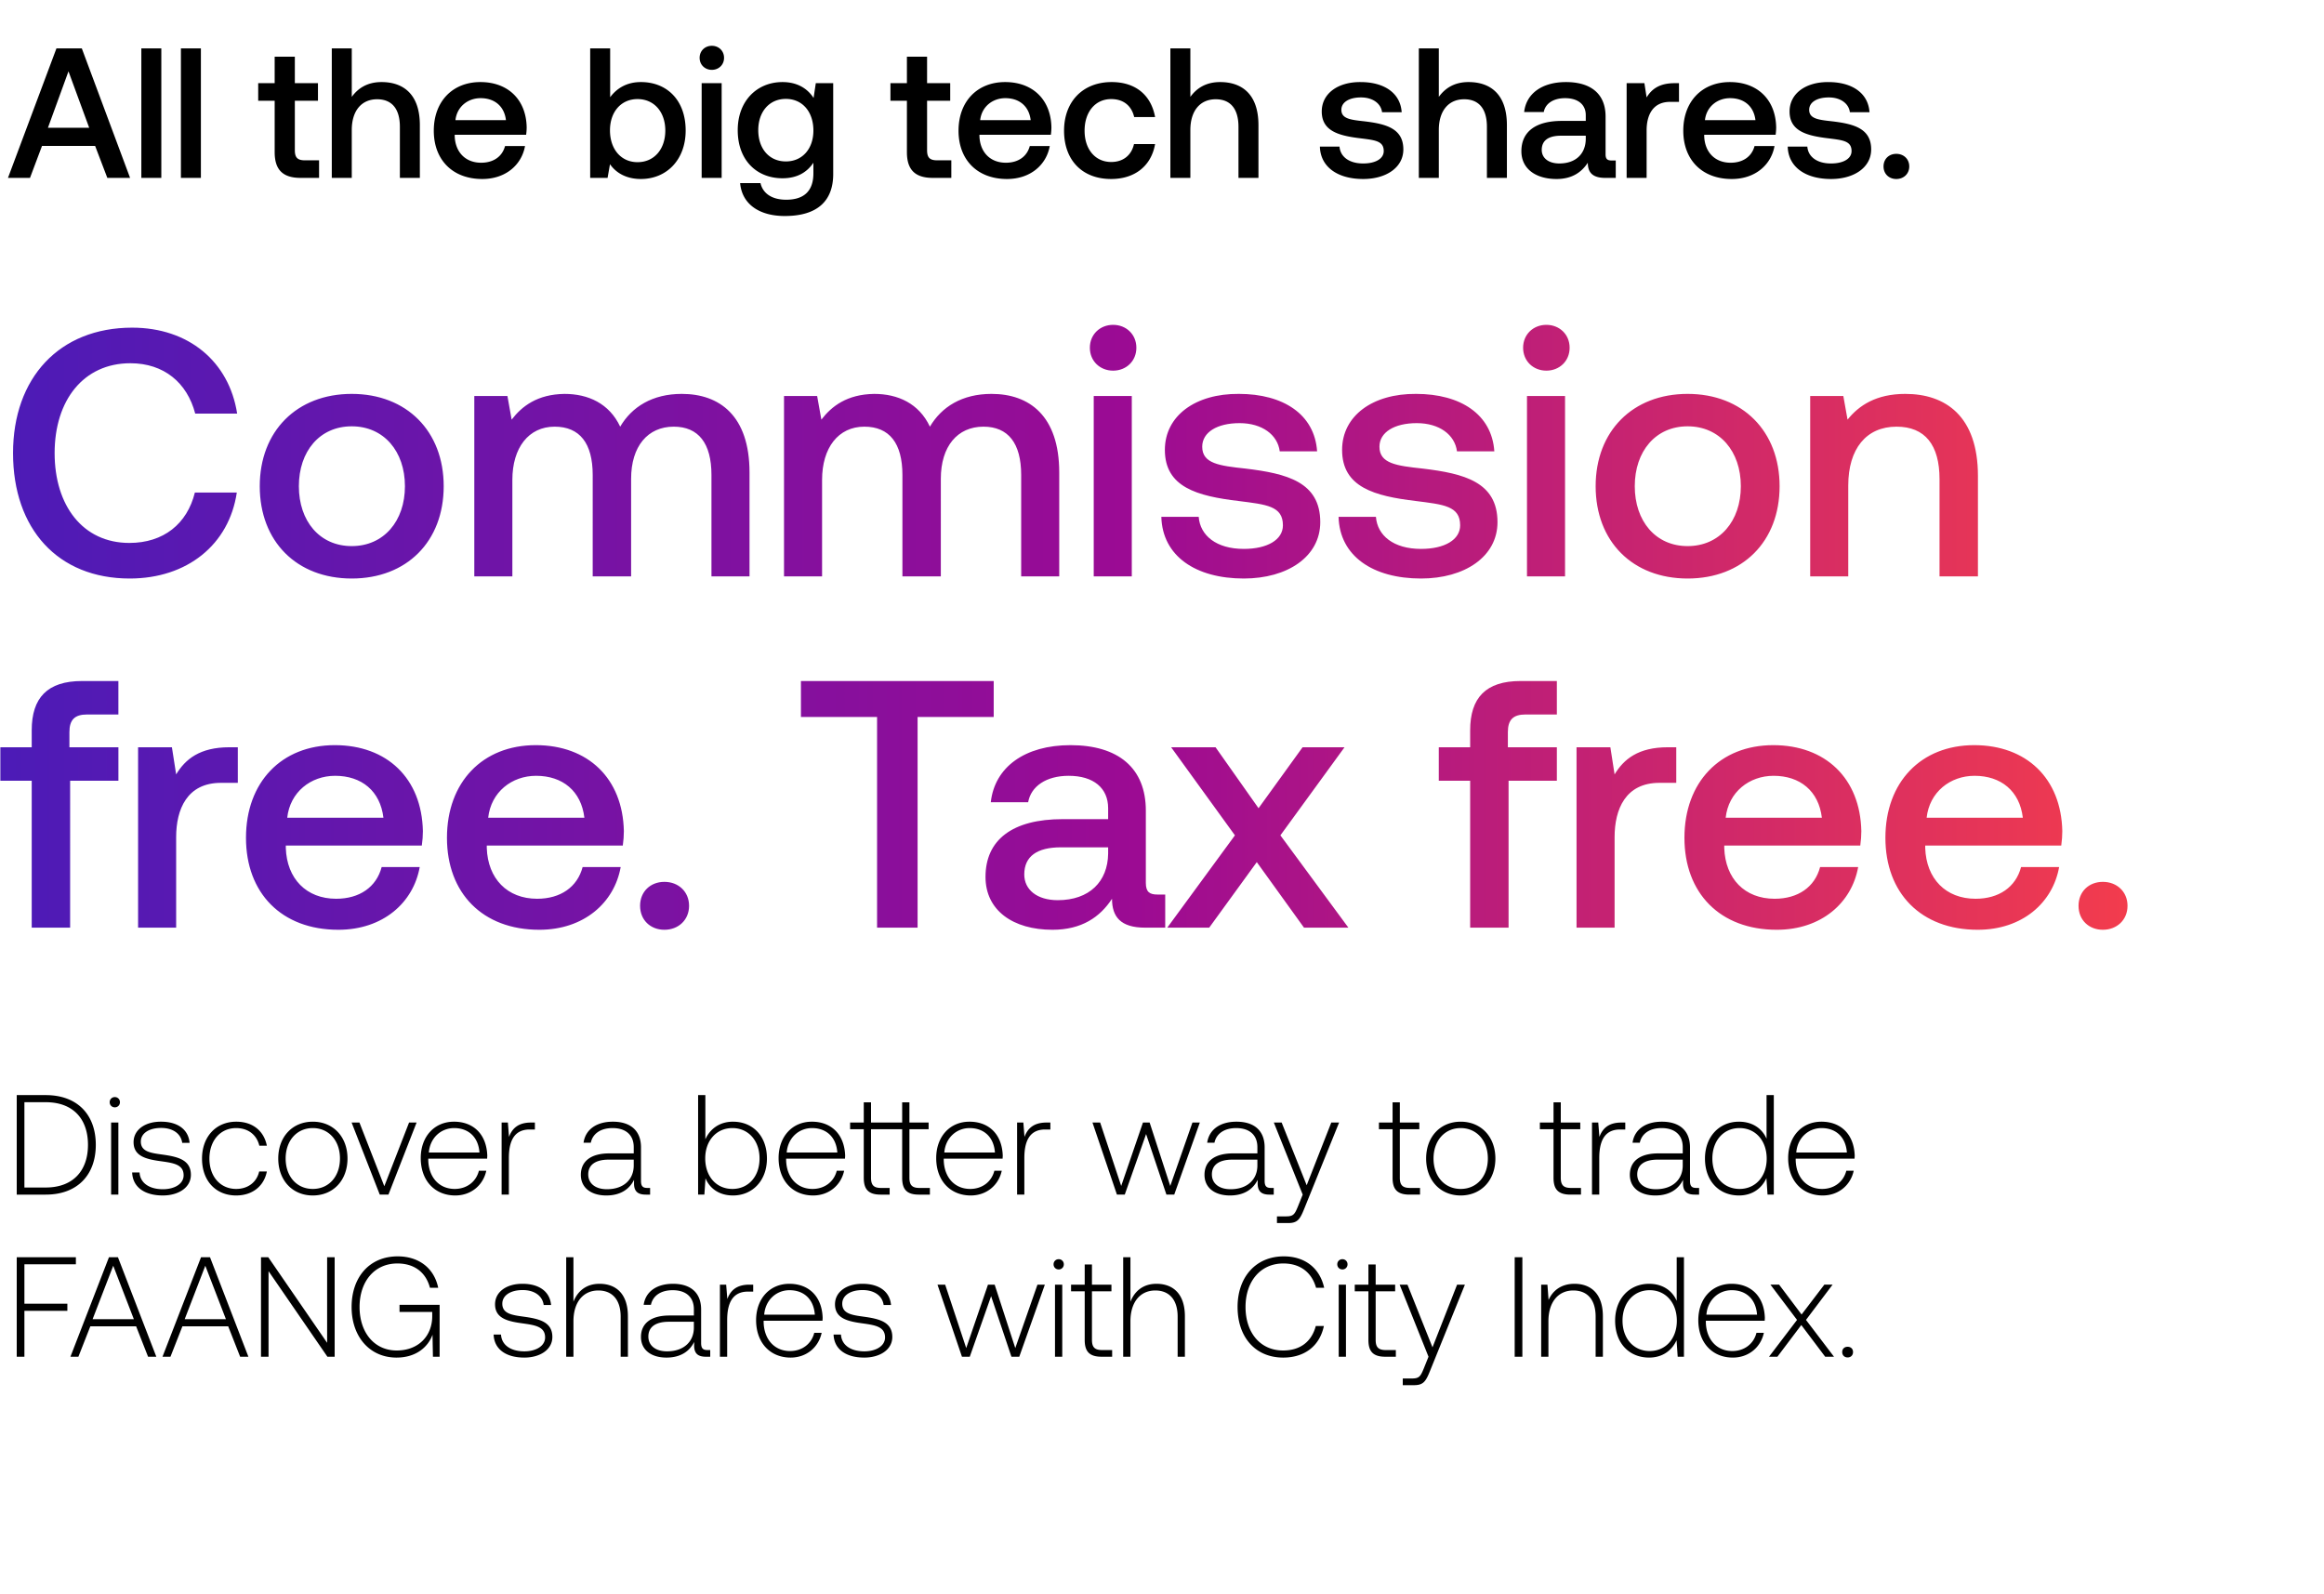 <svg width="258" height="177" viewBox="0 0 258 177" fill="none" xmlns="http://www.w3.org/2000/svg"><path d="M5.078 132.643c3.505 0 5.557-2.178 5.557-5.525 0-3.362-2.052-5.525-5.557-5.525h-3.22v11.05h3.22zM2.71 122.382h2.368c3.015 0 4.689 1.832 4.689 4.736 0 2.889-1.674 4.736-4.689 4.736H2.71v-9.472zm10.037.569a.557.557 0 00.568-.569.556.556 0 00-.568-.568.556.556 0 00-.569.568c0 .332.253.569.569.569zm-.41 9.692h.804v-8.003h-.805v8.003zm2.334-2.462c.063 1.657 1.405 2.557 3.41 2.557 1.72 0 3.11-.868 3.11-2.289 0-1.689-1.484-2.02-3.205-2.257-1.247-.174-2.352-.316-2.352-1.437 0-.915.9-1.515 2.258-1.515 1.278 0 2.194.615 2.336 1.657h.82c-.141-1.563-1.42-2.352-3.156-2.352-1.784-.016-3.063.9-3.063 2.273 0 1.611 1.484 1.91 3.126 2.131 1.342.19 2.43.364 2.43 1.548 0 .947-.994 1.547-2.304 1.547-1.531 0-2.526-.711-2.589-1.863h-.82zm11.545 2.557c1.815 0 3.094-1.042 3.41-2.668h-.853c-.268 1.184-1.231 1.942-2.557 1.942-1.753 0-2.968-1.373-2.968-3.362 0-1.99 1.2-3.395 2.968-3.395 1.342 0 2.289.758 2.573 1.958h.837c-.332-1.658-1.58-2.668-3.395-2.668-2.257 0-3.804 1.673-3.804 4.105 0 2.462 1.531 4.088 3.789 4.088zm8.51 0c2.258 0 3.852-1.673 3.852-4.104 0-2.416-1.594-4.089-3.851-4.089-2.258 0-3.836 1.673-3.836 4.089 0 2.431 1.578 4.104 3.836 4.104zm0-.726c-1.783 0-3.014-1.389-3.014-3.378 0-1.974 1.23-3.379 3.015-3.379 1.784 0 3.015 1.405 3.015 3.379 0 1.989-1.231 3.378-3.015 3.378zm7.434.631h.963l3.125-8.003h-.836l-2.747 7.072-2.763-7.072h-.868l3.126 8.003zm8.384.095c1.752 0 3.094-1.136 3.441-2.747h-.82c-.316 1.248-1.374 2.021-2.684 2.021-1.784 0-2.905-1.358-2.937-3.22v-.142h6.536c0-.111.016-.237.016-.332-.08-2.384-1.547-3.773-3.694-3.773-2.194 0-3.694 1.673-3.694 4.041 0 2.51 1.563 4.152 3.836 4.152zm-2.936-4.767c.126-1.626 1.341-2.716 2.81-2.716 1.562 0 2.683.963 2.81 2.716h-5.62zm11.347-3.331c-1.484 0-2.115.71-2.447 1.594l-.126-1.594h-.695v8.003h.805v-4.057c0-1.626.427-3.173 2.305-3.173h.584v-.773h-.426zm12.915 7.262c-.474 0-.71-.158-.71-.774v-3.726c0-1.831-1.121-2.857-3.126-2.857-1.832 0-3.047.884-3.252 2.336h.805c.205-.978 1.057-1.626 2.415-1.626 1.5 0 2.352.79 2.352 2.116v.694H67.64c-2.052 0-3.157.884-3.157 2.384 0 1.421 1.12 2.289 2.826 2.289 1.625 0 2.588-.742 3.078-1.736v.284c-.032.947.363 1.357 1.31 1.357h.474v-.741h-.3zm-1.516-2.495c0 1.532-1.089 2.637-2.983 2.637-1.28 0-2.068-.648-2.068-1.642 0-1.058.789-1.642 2.273-1.642h2.778v.647zm11.015-4.862c-1.5 0-2.557.821-3.063 1.958v-4.91h-.805v11.05h.695l.126-1.815c.474 1.152 1.547 1.91 3.047 1.91 2.194 0 3.773-1.673 3.773-4.104 0-2.51-1.579-4.089-3.773-4.089zm-.063 7.467c-1.784 0-3.015-1.389-3.015-3.394 0-1.958 1.23-3.363 3.015-3.363 1.784 0 3.015 1.405 3.015 3.379 0 1.989-1.231 3.378-3.015 3.378zm8.966.726c1.752 0 3.094-1.136 3.441-2.747h-.82c-.316 1.248-1.374 2.021-2.684 2.021-1.784 0-2.905-1.358-2.937-3.22v-.142h6.536c0-.111.016-.237.016-.332-.08-2.384-1.547-3.773-3.694-3.773-2.194 0-3.694 1.673-3.694 4.041 0 2.51 1.563 4.152 3.836 4.152zm-2.936-4.767c.126-1.626 1.341-2.716 2.81-2.716 1.562 0 2.683.963 2.81 2.716h-5.62zm14.728 3.931c-.805 0-1.105-.316-1.105-1.137v-5.383h2.131v-.742h-2.131v-2.242h-.805v2.242h-3.457v-2.242h-.805v2.242h-1.516v.742h1.516v5.399c0 1.278.52 1.862 1.878 1.862h.995v-.741h-.963c-.805 0-1.105-.316-1.105-1.137v-5.383h3.457v5.399c0 1.278.505 1.862 1.863 1.862h1.215v-.741h-1.168zm5.705.836c1.753 0 3.095-1.136 3.442-2.747h-.821c-.316 1.248-1.373 2.021-2.684 2.021-1.784 0-2.904-1.358-2.936-3.22v-.142h6.536c0-.111.015-.237.015-.332-.079-2.384-1.547-3.773-3.694-3.773-2.194 0-3.694 1.673-3.694 4.041 0 2.51 1.563 4.152 3.836 4.152zm-2.936-4.767c.126-1.626 1.342-2.716 2.81-2.716 1.563 0 2.684.963 2.81 2.716h-5.62zm11.347-3.331c-1.483 0-2.115.71-2.446 1.594l-.127-1.594h-.694v8.003h.805v-4.057c0-1.626.426-3.173 2.305-3.173h.584v-.773h-.427zm7.816 8.003h.869l2.368-6.724 2.257 6.724h.868l2.842-8.003h-.821l-2.463 7.041-2.289-7.041h-.742l-2.415 7.041-2.336-7.041h-.853l2.715 8.003zm17.109-.741c-.474 0-.711-.158-.711-.774v-3.726c0-1.831-1.121-2.857-3.125-2.857-1.832 0-3.047.884-3.252 2.336h.805c.205-.978 1.057-1.626 2.415-1.626 1.5 0 2.352.79 2.352 2.116v.694h-2.715c-2.052 0-3.157.884-3.157 2.384 0 1.421 1.12 2.289 2.825 2.289 1.626 0 2.589-.742 3.079-1.736v.284c-.032.947.363 1.357 1.31 1.357h.474v-.741h-.3zm-1.516-2.495c0 1.532-1.089 2.637-2.983 2.637-1.279 0-2.068-.648-2.068-1.642 0-1.058.789-1.642 2.273-1.642h2.778v.647zm5.03 3.236l-.521 1.295c-.363.884-.505 1.121-1.326 1.121h-1.011v.742h1.232c1.073 0 1.326-.411 1.831-1.674l3.836-9.487h-.868l-2.731 6.962-2.779-6.962h-.868l3.205 8.003zm9.978-1.862c0 1.278.521 1.862 1.879 1.862h1.168v-.741h-1.105c-.837 0-1.137-.316-1.137-1.137v-5.383h2.163v-.742h-2.163v-2.242h-.805v2.242h-1.515v.742h1.515v5.399zm7.561 1.957c2.258 0 3.852-1.673 3.852-4.104 0-2.416-1.594-4.089-3.852-4.089-2.257 0-3.836 1.673-3.836 4.089 0 2.431 1.579 4.104 3.836 4.104zm0-.726c-1.784 0-3.015-1.389-3.015-3.378 0-1.974 1.231-3.379 3.015-3.379s3.016 1.405 3.016 3.379c0 1.989-1.232 3.378-3.016 3.378zm10.307-1.231c0 1.278.521 1.862 1.878 1.862h1.169v-.741h-1.106c-.836 0-1.136-.316-1.136-1.137v-5.383h2.163v-.742h-2.163v-2.242h-.805v2.242h-1.516v.742h1.516v5.399zm7.539-6.141c-1.484 0-2.115.71-2.447 1.594l-.126-1.594h-.695v8.003h.806v-4.057c0-1.626.426-3.173 2.304-3.173h.584v-.773h-.426zm8.321 7.262c-.474 0-.71-.158-.71-.774v-3.726c0-1.831-1.121-2.857-3.126-2.857-1.831 0-3.047.884-3.252 2.336h.805c.205-.978 1.058-1.626 2.415-1.626 1.5 0 2.352.79 2.352 2.116v.694h-2.715c-2.052 0-3.157.884-3.157 2.384 0 1.421 1.121 2.289 2.826 2.289 1.626 0 2.589-.742 3.078-1.736v.284c-.032.947.363 1.357 1.31 1.357h.474v-.741h-.3zm-1.516-2.495c0 1.532-1.089 2.637-2.983 2.637-1.279 0-2.068-.648-2.068-1.642 0-1.058.789-1.642 2.273-1.642h2.778v.647zm9.305-2.968c-.49-1.136-1.563-1.894-3.063-1.894-2.194 0-3.773 1.673-3.773 4.089 0 2.526 1.579 4.104 3.773 4.104 1.5 0 2.542-.805 3.047-1.926l.126 1.831h.695v-11.05h-.805v4.846zm-3 5.573c-1.783 0-3.015-1.389-3.015-3.378 0-1.974 1.232-3.379 3.015-3.379 1.784 0 3.016 1.405 3.016 3.395 0 1.973-1.232 3.362-3.016 3.362zm9.235.726c1.752 0 3.094-1.136 3.441-2.747h-.821c-.315 1.248-1.373 2.021-2.683 2.021-1.784 0-2.905-1.358-2.937-3.22v-.142h6.536c0-.111.016-.237.016-.332-.079-2.384-1.547-3.773-3.694-3.773-2.195 0-3.694 1.673-3.694 4.041 0 2.51 1.563 4.152 3.836 4.152zm-2.936-4.767c.126-1.626 1.341-2.716 2.81-2.716 1.562 0 2.683.963 2.809 2.716h-5.619zM1.858 150.643h.852v-5.099h4.768v-.789H2.71v-4.373h5.715v-.789H1.858v11.05zm6.845 0l1.326-3.378h5.083l1.326 3.378h.916l-4.262-11.05h-.995l-4.278 11.05h.884zm3.867-10.103l2.29 5.936H10.28l2.29-5.936zm6.354 10.103l1.326-3.378h5.083l1.326 3.378h.916l-4.262-11.05h-.995l-4.278 11.05h.884zm3.868-10.103l2.289 5.936h-4.578l2.289-5.936zm7.02 10.103v-9.503l6.535 9.503h.805v-11.05h-.836v9.503l-6.536-9.503h-.805v11.05h.837zm14.21.095c2.21 0 3.52-1.215 3.993-2.541l.047 2.446h.742v-5.762h-4.451v.79h3.63v.473c0 2.163-1.5 3.805-3.946 3.805-2.478 0-4.12-1.989-4.12-4.831 0-2.825 1.642-4.83 4.199-4.83 1.863 0 3.157.963 3.615 2.699h.916c-.458-2.21-2.179-3.489-4.5-3.489-3.125 0-5.114 2.305-5.114 5.62 0 3.331 2.036 5.62 4.988 5.62zm10.778-2.557c.063 1.657 1.405 2.557 3.41 2.557 1.72 0 3.11-.868 3.11-2.289 0-1.689-1.484-2.02-3.205-2.257-1.247-.174-2.352-.316-2.352-1.437 0-.915.9-1.515 2.257-1.515 1.279 0 2.195.615 2.337 1.657h.82c-.142-1.563-1.42-2.352-3.157-2.352-1.784-.016-3.062.9-3.062 2.273 0 1.611 1.484 1.91 3.126 2.131 1.341.19 2.43.364 2.43 1.548 0 .947-.994 1.547-2.304 1.547-1.532 0-2.526-.711-2.59-1.863h-.82zm11.75-5.636c-1.5 0-2.431.837-2.89 1.989v-4.941h-.804v11.05h.805v-3.946c0-2.084 1.058-3.41 2.763-3.41 1.53 0 2.478 1.01 2.478 2.905v4.451h.805v-4.483c0-2.526-1.342-3.615-3.157-3.615zm11.995 7.357c-.474 0-.71-.158-.71-.774v-3.726c0-1.831-1.121-2.857-3.126-2.857-1.831 0-3.047.884-3.252 2.336h.805c.205-.978 1.058-1.626 2.415-1.626 1.5 0 2.353.79 2.353 2.116v.694h-2.716c-2.052 0-3.157.884-3.157 2.384 0 1.421 1.12 2.289 2.826 2.289 1.626 0 2.589-.742 3.078-1.736v.284c-.031.947.363 1.357 1.31 1.357h.474v-.741h-.3zm-1.515-2.495c0 1.532-1.09 2.637-2.984 2.637-1.279 0-2.068-.648-2.068-1.642 0-1.058.79-1.642 2.273-1.642h2.779v.647zm6.16-4.767c-1.484 0-2.116.71-2.447 1.594l-.127-1.594h-.694v8.003h.805v-4.057c0-1.626.426-3.173 2.305-3.173h.584v-.773h-.427zm4.584 8.098c1.753 0 3.094-1.136 3.442-2.747h-.821c-.316 1.248-1.373 2.021-2.684 2.021-1.784 0-2.904-1.358-2.936-3.22v-.142h6.535c0-.111.016-.237.016-.332-.079-2.384-1.547-3.773-3.694-3.773-2.194 0-3.694 1.673-3.694 4.041 0 2.51 1.563 4.152 3.836 4.152zm-2.936-4.767c.126-1.626 1.342-2.716 2.81-2.716 1.563 0 2.684.963 2.81 2.716h-5.62zm7.701 2.21c.063 1.657 1.405 2.557 3.41 2.557 1.72 0 3.11-.868 3.11-2.289 0-1.689-1.484-2.02-3.205-2.257-1.247-.174-2.352-.316-2.352-1.437 0-.915.9-1.515 2.258-1.515 1.278 0 2.194.615 2.336 1.657h.82c-.141-1.563-1.42-2.352-3.156-2.352-1.784-.016-3.063.9-3.063 2.273 0 1.611 1.484 1.91 3.126 2.131 1.342.19 2.43.364 2.43 1.548 0 .947-.994 1.547-2.304 1.547-1.531 0-2.526-.711-2.589-1.863h-.82zm14.253 2.462h.868l2.368-6.724 2.257 6.724h.869l2.841-8.003h-.821l-2.462 7.041-2.289-7.041h-.742l-2.416 7.041-2.336-7.041h-.853l2.716 8.003zm10.74-9.692a.556.556 0 00.568-.569.556.556 0 00-.568-.568.557.557 0 00-.569.568c0 .332.253.569.569.569zm-.411 9.692h.805v-8.003h-.805v8.003zm3.298-1.862c0 1.278.521 1.862 1.879 1.862h1.168v-.741h-1.105c-.837 0-1.137-.316-1.137-1.137v-5.383h2.163v-.742h-2.163v-2.242h-.805v2.242h-1.515v.742h1.515v5.399zm7.966-6.236c-1.5 0-2.431.837-2.889 1.989v-4.941h-.805v11.05h.805v-3.946c0-2.084 1.058-3.41 2.762-3.41 1.532 0 2.479 1.01 2.479 2.905v4.451h.805v-4.483c0-2.526-1.342-3.615-3.157-3.615zm14.071 8.193c2.368 0 4.042-1.278 4.515-3.504h-.899c-.474 1.768-1.753 2.715-3.631 2.715-2.558 0-4.168-2.005-4.168-4.831 0-2.825 1.642-4.83 4.199-4.83 1.847 0 3.142.963 3.631 2.699h.9c-.489-2.21-2.163-3.489-4.483-3.489-3.11 0-5.131 2.305-5.131 5.62 0 3.347 1.973 5.62 5.067 5.62zm6.571-9.787a.557.557 0 00.569-.569.557.557 0 00-.569-.568.556.556 0 00-.568.568c0 .332.253.569.568.569zm-.41 9.692h.805v-8.003h-.805v8.003zm3.298-1.862c0 1.278.521 1.862 1.878 1.862h1.168v-.741h-1.105c-.836 0-1.136-.316-1.136-1.137v-5.383h2.163v-.742h-2.163v-2.242h-.805v2.242h-1.516v.742h1.516v5.399zm6.671 1.862l-.521 1.295c-.363.884-.505 1.121-1.326 1.121h-1.01v.742h1.231c1.073 0 1.326-.411 1.831-1.674l3.836-9.487h-.868l-2.731 6.962-2.778-6.962h-.869l3.205 8.003zm9.568 0h.852v-11.05h-.852v11.05zm6.634-8.098c-1.468 0-2.415.758-2.873 1.8l-.126-1.705h-.695v8.003h.805v-3.946c0-2.084 1.058-3.41 2.763-3.41 1.547 0 2.478 1.01 2.478 2.905v4.451h.805v-4.483c0-2.526-1.342-3.615-3.157-3.615zm11.351 1.894c-.489-1.136-1.562-1.894-3.062-1.894-2.194 0-3.773 1.673-3.773 4.089 0 2.526 1.579 4.104 3.773 4.104 1.5 0 2.541-.805 3.047-1.926l.126 1.831h.695v-11.05h-.806v4.846zm-2.999 5.573c-1.784 0-3.015-1.389-3.015-3.378 0-1.974 1.231-3.379 3.015-3.379s3.015 1.405 3.015 3.395c0 1.973-1.231 3.362-3.015 3.362zm9.234.726c1.753 0 3.095-1.136 3.442-2.747h-.821c-.316 1.248-1.373 2.021-2.684 2.021-1.784 0-2.904-1.358-2.936-3.22v-.142h6.536c0-.111.015-.237.015-.332-.079-2.384-1.547-3.773-3.694-3.773-2.194 0-3.694 1.673-3.694 4.041 0 2.51 1.563 4.152 3.836 4.152zm-2.936-4.767c.126-1.626 1.342-2.716 2.81-2.716 1.563 0 2.684.963 2.81 2.716h-5.62zm6.95 4.672h.931l2.652-3.52 2.652 3.52h.979l-3.11-4.088 2.952-3.915h-.915l-2.526 3.315-2.494-3.315h-.963l2.952 3.915-3.11 4.088zm8.126-.52c0 .363.253.599.6.599.348 0 .6-.236.6-.599 0-.364-.252-.585-.6-.585-.347 0-.6.221-.6.585zM3.33 19.752L4.665 16.2h5.895l1.356 3.553h2.526L9.082 5.373H6.266L.885 19.753H3.33zM7.602 7.921l2.3 6.264h-4.58l2.28-6.265zm8.089 11.831h2.218V5.373h-2.218v14.38zm4.393 0h2.218V5.373h-2.218v14.38zm10.409-2.855c0 1.91.862 2.855 2.875 2.855h2.054v-1.951h-1.56c-.843 0-1.13-.308-1.13-1.13v-5.484h2.567V9.235h-2.567V6.298h-2.24v2.937h-1.828v1.952h1.829v5.71zm11.866-7.785c-1.643 0-2.65.74-3.307 1.643V5.373h-2.218v14.38h2.218v-5.321c0-2.116 1.068-3.41 2.814-3.41 1.644 0 2.527 1.068 2.527 3.06v5.67h2.218v-5.854c0-3.513-1.91-4.786-4.252-4.786zM53.54 19.875c2.609 0 4.375-1.581 4.745-3.656h-2.218c-.309 1.17-1.294 1.849-2.65 1.849-1.746 0-2.876-1.171-2.938-2.958v-.144h7.93c.04-.287.06-.575.06-.842-.06-3.081-2.094-5.012-5.134-5.012-3.102 0-5.177 2.157-5.177 5.402 0 3.225 2.075 5.361 5.382 5.361zm-2.978-6.532c.164-1.5 1.376-2.444 2.793-2.444 1.54 0 2.63.883 2.814 2.444h-5.607zm20.585-4.231c-1.623 0-2.711.74-3.41 1.684V5.373H65.52v14.38h1.93l.268-1.52c.657.944 1.787 1.642 3.43 1.642 2.876 0 4.971-2.156 4.971-5.381 0-3.39-2.095-5.382-4.97-5.382zm-.37 8.894c-1.848 0-3.06-1.458-3.06-3.533 0-2.034 1.212-3.471 3.06-3.471 1.85 0 3.082 1.438 3.082 3.492 0 2.074-1.233 3.512-3.081 3.512zm8.248-10.25c.76 0 1.356-.554 1.356-1.335 0-.78-.595-1.335-1.356-1.335-.76 0-1.355.554-1.355 1.335 0 .78.596 1.335 1.355 1.335zm-1.13 11.996h2.22V9.235h-2.22v10.517zm12.425-8.874c-.677-1.047-1.807-1.766-3.45-1.766-2.856 0-4.971 2.116-4.971 5.34 0 3.349 2.115 5.341 4.97 5.341 1.644 0 2.733-.678 3.43-1.725v1.17c0 2.014-1.088 2.938-3.019 2.938-1.56 0-2.588-.678-2.855-1.849h-2.26c.206 2.362 2.157 3.657 4.951 3.657 3.78 0 5.382-1.808 5.382-4.663V9.235h-1.931l-.247 1.643zm-3.08 7.046c-1.85 0-3.061-1.417-3.061-3.471 0-2.034 1.212-3.472 3.06-3.472 1.849 0 3.06 1.438 3.06 3.513 0 2.013-1.211 3.43-3.06 3.43zm13.441-1.027c0 1.91.863 2.855 2.876 2.855h2.054v-1.951h-1.561c-.842 0-1.13-.308-1.13-1.13v-5.484h2.568V9.235h-2.568V6.298h-2.239v2.937h-1.828v1.952h1.828v5.71zm11.112 2.978c2.609 0 4.375-1.581 4.745-3.656h-2.218c-.308 1.17-1.294 1.849-2.65 1.849-1.746 0-2.876-1.171-2.937-2.958v-.144h7.928c.041-.287.062-.575.062-.842-.062-3.081-2.095-5.012-5.135-5.012-3.102 0-5.177 2.157-5.177 5.402 0 3.225 2.075 5.361 5.382 5.361zm-2.978-6.532c.164-1.5 1.376-2.444 2.793-2.444 1.541 0 2.63.883 2.814 2.444h-5.607zm14.529 6.532c2.691 0 4.478-1.5 4.888-3.882h-2.341c-.267 1.212-1.171 1.993-2.527 1.993-1.787 0-2.958-1.418-2.958-3.472 0-2.074 1.171-3.512 2.958-3.512 1.376 0 2.26.76 2.547 1.992h2.321c-.431-2.383-2.115-3.882-4.827-3.882-3.184 0-5.279 2.157-5.279 5.402 0 3.287 2.034 5.361 5.218 5.361zm12.112-10.763c-1.643 0-2.65.74-3.307 1.643V5.373h-2.219v14.38h2.219v-5.321c0-2.116 1.068-3.41 2.814-3.41 1.643 0 2.527 1.068 2.527 3.06v5.67h2.218v-5.854c0-3.513-1.91-4.786-4.252-4.786zm11.073 7.169c.062 2.28 1.993 3.594 4.807 3.594 2.547 0 4.457-1.273 4.457-3.286 0-2.342-1.951-2.835-4.355-3.122-1.52-.165-2.526-.288-2.526-1.274 0-.842.863-1.376 2.177-1.376 1.315 0 2.219.678 2.342 1.643h2.177c-.143-2.157-1.972-3.348-4.56-3.348-2.526-.02-4.313 1.273-4.313 3.266 0 2.177 1.889 2.69 4.293 2.978 1.622.206 2.588.288 2.588 1.418 0 .842-.904 1.376-2.28 1.376-1.602 0-2.547-.78-2.629-1.87h-2.178zm16.509-7.17c-1.643 0-2.65.74-3.307 1.644V5.373h-2.219v14.38h2.219v-5.321c0-2.116 1.068-3.41 2.814-3.41 1.643 0 2.526 1.068 2.526 3.06v5.67h2.219v-5.854c0-3.513-1.91-4.786-4.252-4.786zm15.883 8.71c-.452 0-.678-.144-.678-.678v-4.21c0-2.486-1.602-3.821-4.396-3.821-2.65 0-4.416 1.273-4.642 3.328h2.177c.164-.925 1.048-1.541 2.362-1.541 1.459 0 2.301.719 2.301 1.89v.636h-2.65c-2.937 0-4.498 1.212-4.498 3.37 0 1.95 1.602 3.08 3.902 3.08 1.705 0 2.773-.74 3.472-1.807 0 1.047.493 1.684 1.931 1.684h1.171v-1.93h-.452zm-2.876-2.383c-.021 1.623-1.089 2.712-2.937 2.712-1.212 0-1.952-.616-1.952-1.5 0-1.068.76-1.581 2.136-1.581h2.753v.37zm9.856-6.203c-1.725 0-2.568.699-3.102 1.582l-.246-1.582h-1.972v10.517h2.218v-5.279c0-1.623.637-3.163 2.609-3.163h.986V9.235h-.493zm6.351 10.64c2.609 0 4.375-1.581 4.745-3.656h-2.218c-.308 1.17-1.294 1.849-2.65 1.849-1.746 0-2.876-1.171-2.937-2.958v-.144h7.928c.042-.287.062-.575.062-.842-.062-3.081-2.095-5.012-5.135-5.012-3.102 0-5.177 2.157-5.177 5.402 0 3.225 2.075 5.361 5.382 5.361zm-2.978-6.532c.164-1.5 1.376-2.444 2.793-2.444 1.541 0 2.63.883 2.815 2.444h-5.608zm9.19 2.938c.061 2.28 1.992 3.594 4.806 3.594 2.547 0 4.458-1.273 4.458-3.286 0-2.342-1.952-2.835-4.355-3.122-1.52-.165-2.527-.288-2.527-1.274 0-.842.863-1.376 2.178-1.376 1.314 0 2.218.678 2.341 1.643h2.178c-.144-2.157-1.972-3.348-4.56-3.348-2.527-.02-4.314 1.273-4.314 3.266 0 2.177 1.89 2.69 4.293 2.978 1.623.206 2.588.288 2.588 1.418 0 .842-.904 1.376-2.28 1.376-1.602 0-2.547-.78-2.629-1.87h-2.177zm10.637 2.198c0 .821.596 1.396 1.417 1.396.822 0 1.438-.575 1.438-1.396 0-.822-.616-1.397-1.438-1.397-.821 0-1.417.575-1.417 1.397z" fill="#000"/><path d="M14.396 64.235c6.377 0 11.032-3.756 11.893-9.546h-4.655c-.861 3.482-3.482 5.595-7.277 5.595-5.164 0-8.293-4.147-8.293-9.976 0-5.868 3.208-9.976 8.41-9.976 3.717 0 6.299 2.152 7.199 5.594h4.655c-.9-5.79-5.399-9.545-11.658-9.545-8.098 0-13.223 5.594-13.223 13.927 0 8.41 4.969 13.927 12.95 13.927zm24.651 0c6.103 0 10.21-4.108 10.21-10.25 0-6.103-4.107-10.25-10.21-10.25-6.103 0-10.21 4.147-10.21 10.25 0 6.142 4.107 10.25 10.21 10.25zm0-3.6c-3.56 0-5.868-2.777-5.868-6.65s2.308-6.65 5.868-6.65c3.56 0 5.907 2.777 5.907 6.65s-2.347 6.65-5.907 6.65zm36.65-16.9c-3.287 0-5.556 1.448-6.847 3.639-1.212-2.582-3.56-3.638-6.18-3.638-3.013.039-4.734 1.369-5.869 2.856l-.469-2.622h-3.677V64h4.225V53.281c0-3.56 1.8-5.907 4.694-5.907 2.778 0 4.225 1.838 4.225 5.36V64h4.264V53.164c0-3.6 1.839-5.79 4.734-5.79 2.738 0 4.186 1.838 4.186 5.36V64h4.225V52.46c0-6.338-3.365-8.724-7.511-8.724zm34.383 0c-3.286 0-5.555 1.448-6.846 3.639-1.213-2.582-3.56-3.638-6.181-3.638-3.013.039-4.734 1.369-5.868 2.856l-.47-2.622h-3.677V64h4.225V53.281c0-3.56 1.8-5.907 4.694-5.907 2.778 0 4.225 1.838 4.225 5.36V64h4.264V53.164c0-3.6 1.839-5.79 4.734-5.79 2.738 0 4.186 1.838 4.186 5.36V64h4.225V52.46c0-6.338-3.365-8.724-7.511-8.724zm13.492-2.581c1.448 0 2.582-1.057 2.582-2.543 0-1.487-1.134-2.543-2.582-2.543-1.447 0-2.581 1.056-2.581 2.543 0 1.486 1.134 2.543 2.581 2.543zM121.421 64h4.225V43.97h-4.225V64zm7.506-6.611c.117 4.342 3.794 6.846 9.154 6.846 4.851 0 8.489-2.426 8.489-6.26 0-4.46-3.716-5.398-8.293-5.946-2.895-.313-4.812-.548-4.812-2.425 0-1.604 1.643-2.621 4.146-2.621 2.504 0 4.225 1.29 4.46 3.13h4.147c-.274-4.108-3.756-6.377-8.685-6.377-4.812-.04-8.215 2.425-8.215 6.22 0 4.147 3.599 5.125 8.176 5.672 3.091.392 4.929.548 4.929 2.7 0 1.603-1.721 2.62-4.342 2.62-3.051 0-4.851-1.486-5.007-3.56h-4.147zm19.675 0c.117 4.342 3.794 6.846 9.154 6.846 4.851 0 8.489-2.426 8.489-6.26 0-4.46-3.717-5.398-8.294-5.946-2.895-.313-4.811-.548-4.811-2.425 0-1.604 1.643-2.621 4.146-2.621 2.504 0 4.225 1.29 4.46 3.13h4.147c-.274-4.108-3.756-6.377-8.685-6.377-4.812-.04-8.215 2.425-8.215 6.22 0 4.147 3.599 5.125 8.176 5.672 3.09.392 4.929.548 4.929 2.7 0 1.603-1.721 2.62-4.342 2.62-3.052 0-4.851-1.486-5.008-3.56h-4.146zm23.069-16.235c1.447 0 2.582-1.057 2.582-2.543 0-1.487-1.135-2.543-2.582-2.543-1.448 0-2.582 1.056-2.582 2.543 0 1.486 1.134 2.543 2.582 2.543zM169.519 64h4.225V43.97h-4.225V64zm17.834.235c6.102 0 10.21-4.108 10.21-10.25 0-6.103-4.108-10.25-10.21-10.25-6.103 0-10.211 4.147-10.211 10.25 0 6.142 4.108 10.25 10.211 10.25zm0-3.6c-3.56 0-5.868-2.777-5.868-6.65s2.308-6.65 5.868-6.65c3.56 0 5.907 2.777 5.907 6.65s-2.347 6.65-5.907 6.65zm24.17-16.9c-3.247 0-5.164 1.292-6.416 2.857l-.469-2.622h-3.678V64h4.225V53.907c0-4.069 1.996-6.533 5.36-6.533 3.169 0 4.773 2.034 4.773 5.829V64h4.264V52.85c0-6.689-3.639-9.114-8.059-9.114zM.039 86.688h3.482V103h4.264V86.687h5.36V82.97H7.706v-1.682c0-1.369.587-1.956 1.956-1.956h3.481v-3.716H9.115c-3.873 0-5.594 1.878-5.594 5.477v1.877H.039v3.717zm25.423-3.717c-3.286 0-4.89 1.33-5.907 3.013l-.47-3.013H15.33V103h4.225V92.946c0-3.09 1.213-6.024 4.968-6.024h1.878V82.97h-.939zm12.096 20.265c4.968 0 8.333-3.013 9.037-6.964H42.37c-.587 2.23-2.465 3.521-5.047 3.521-3.325 0-5.477-2.23-5.594-5.633v-.274h15.1c.079-.548.118-1.095.118-1.604-.117-5.868-3.99-9.545-9.78-9.545-5.907 0-9.859 4.107-9.859 10.288 0 6.142 3.952 10.211 10.25 10.211zm-5.672-12.44c.313-2.856 2.62-4.656 5.32-4.656 2.934 0 5.007 1.682 5.36 4.656h-10.68zm27.983 12.44c4.968 0 8.332-3.013 9.037-6.964H64.68c-.586 2.23-2.464 3.521-5.046 3.521-3.325 0-5.477-2.23-5.594-5.633v-.274h15.1c.079-.548.118-1.095.118-1.604-.118-5.868-3.99-9.545-9.78-9.545-5.908 0-9.859 4.107-9.859 10.288 0 6.142 3.951 10.211 10.25 10.211zm-5.673-12.44c.313-2.856 2.621-4.656 5.32-4.656 2.935 0 5.008 1.682 5.36 4.656h-10.68zm16.864 9.78c0 1.564 1.134 2.66 2.699 2.66s2.738-1.096 2.738-2.66c0-1.565-1.173-2.66-2.738-2.66s-2.7 1.095-2.7 2.66zm17.858-20.969h8.45V103h4.499V79.606h8.45v-3.99h-21.4v3.99zm39.579 19.717c-.86 0-1.291-.274-1.291-1.291v-8.02c0-4.734-3.051-7.276-8.371-7.276-5.047 0-8.411 2.425-8.842 6.337h4.147c.313-1.76 1.995-2.934 4.499-2.934 2.778 0 4.382 1.37 4.382 3.6v1.212h-5.047c-5.594 0-8.567 2.308-8.567 6.416 0 3.716 3.051 5.868 7.433 5.868 3.247 0 5.281-1.409 6.611-3.443 0 1.995.939 3.208 3.677 3.208h2.23v-3.677h-.861zm-5.476-4.538c-.04 3.09-2.074 5.164-5.595 5.164-2.308 0-3.716-1.174-3.716-2.856 0-2.034 1.447-3.012 4.068-3.012h5.243v.704zm6.565 8.215h4.655l5.282-7.276 5.242 7.276h4.929l-7.55-10.25 7.12-9.78h-4.656l-4.89 6.768-4.772-6.768h-4.93l7.081 9.78-7.511 10.25zm30.143-16.313h3.482V103h4.264V86.687h5.36V82.97h-5.438v-1.682c0-1.369.587-1.956 1.956-1.956h3.482v-3.716h-4.03c-3.873 0-5.594 1.878-5.594 5.477v1.877h-3.482v3.717zm25.423-3.717c-3.286 0-4.89 1.33-5.907 3.013l-.469-3.013h-3.756V103h4.225V92.946c0-3.09 1.213-6.024 4.969-6.024h1.877V82.97h-.939zm12.096 20.265c4.969 0 8.333-3.013 9.037-6.964h-4.225c-.587 2.23-2.465 3.521-5.046 3.521-3.326 0-5.477-2.23-5.595-5.633v-.274h15.101c.078-.548.117-1.095.117-1.604-.117-5.868-3.99-9.545-9.78-9.545-5.907 0-9.858 4.107-9.858 10.288 0 6.142 3.951 10.211 10.249 10.211zm-5.672-12.44c.313-2.856 2.621-4.656 5.32-4.656 2.934 0 5.008 1.682 5.36 4.656h-10.68zm27.983 12.44c4.968 0 8.333-3.013 9.037-6.964h-4.225c-.587 2.23-2.465 3.521-5.047 3.521-3.325 0-5.477-2.23-5.594-5.633v-.274h15.101c.078-.548.117-1.095.117-1.604-.117-5.868-3.99-9.545-9.78-9.545-5.907 0-9.858 4.107-9.858 10.288 0 6.142 3.951 10.211 10.249 10.211zm-5.672-12.44c.313-2.856 2.621-4.656 5.32-4.656 2.934 0 5.007 1.682 5.359 4.656h-10.679zm16.863 9.78c0 1.564 1.134 2.66 2.699 2.66s2.739-1.096 2.739-2.66c0-1.565-1.174-2.66-2.739-2.66s-2.699 1.095-2.699 2.66z" fill="url(#paint0_linear_101_67)"/><defs><linearGradient id="paint0_linear_101_67" x1="252.122" y1="63.74" x2="0" y2="63.74" gradientUnits="userSpaceOnUse"><stop stop-color="#FF4343"/><stop offset=".5" stop-color="#9C0B93"/><stop offset="1" stop-color="#4C1BB7"/></linearGradient></defs></svg>